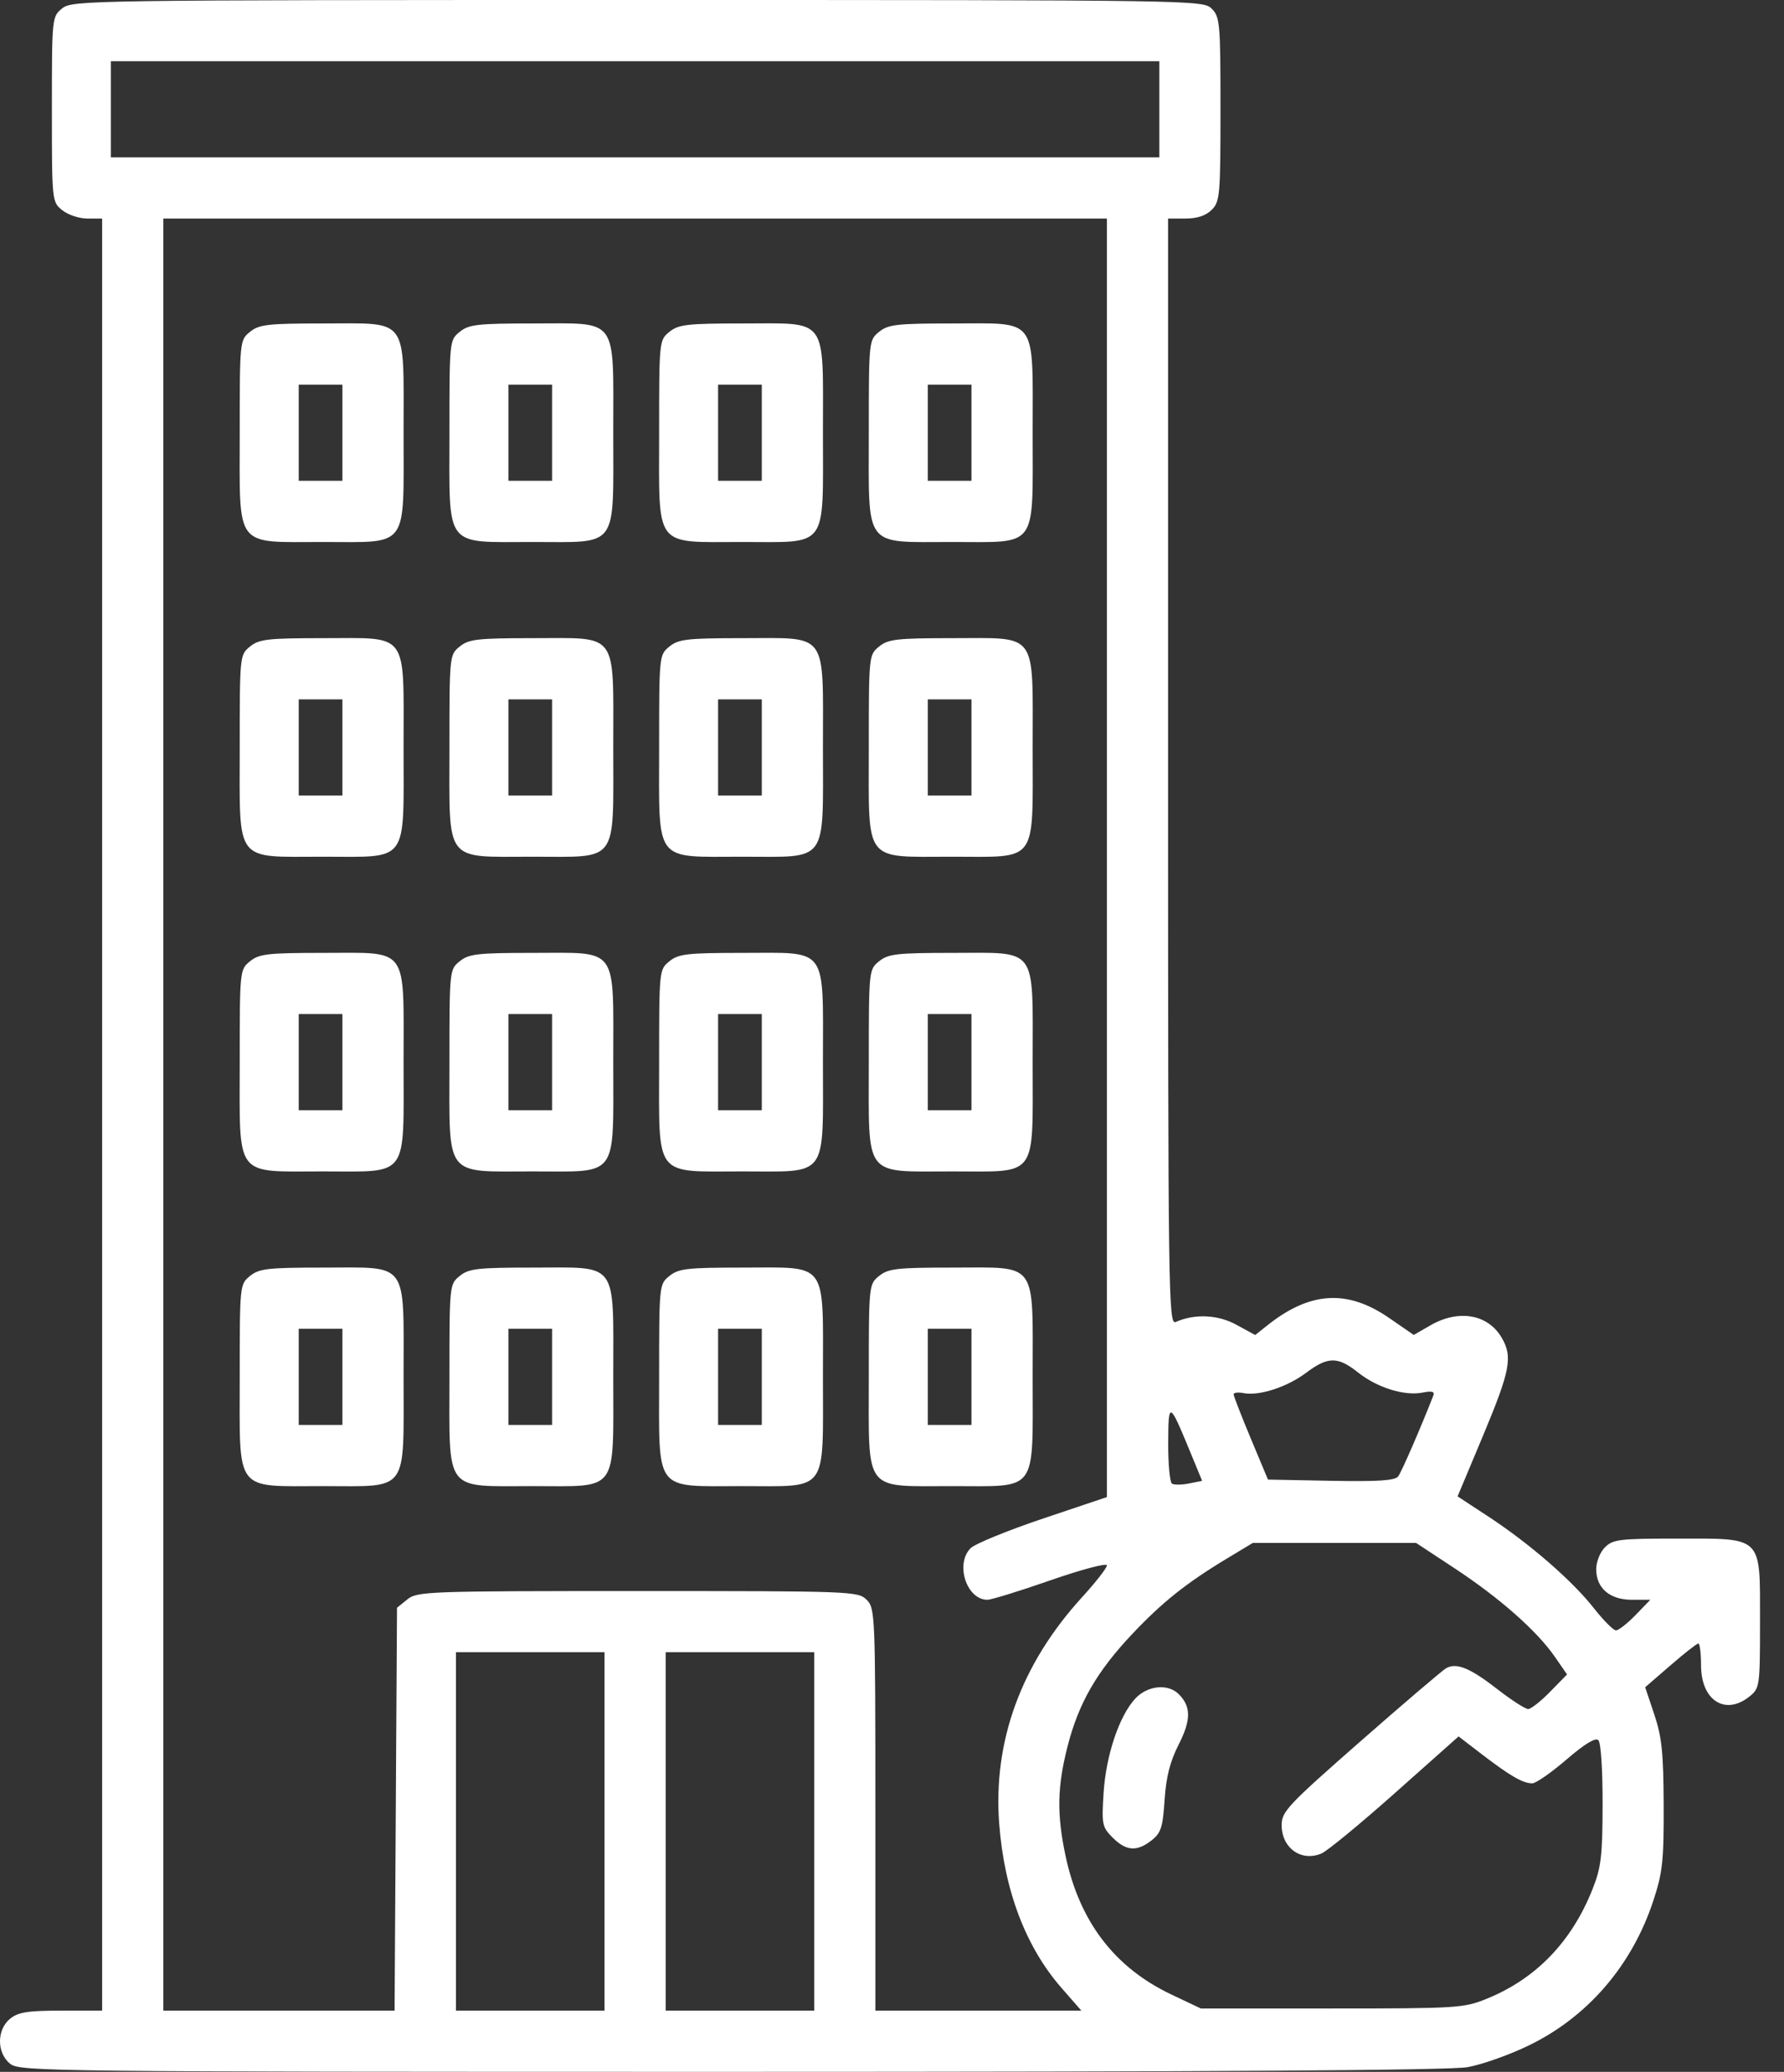 <svg width="56" height="65" viewBox="0 0 56 65" fill="none" xmlns="http://www.w3.org/2000/svg">
<rect x="0" y="0" width="56" height="65" fill="#333333" stroke="none"/>
<path fill-rule="evenodd" clip-rule="evenodd" d="M1.953 0.262C1.631 0.523 1.629 0.542 1.629 3.428C1.629 6.315 1.631 6.334 1.953 6.594C2.131 6.739 2.486 6.857 2.741 6.857H3.206V34.968V63.08H1.918C0.871 63.08 0.572 63.127 0.318 63.333C-0.106 63.677 -0.106 64.403 0.318 64.747C0.619 64.99 1.463 65 22.943 65C38.176 65 45.513 64.954 46.068 64.853C46.516 64.773 47.376 64.469 47.979 64.177C49.835 63.281 51.228 61.665 51.897 59.634C52.19 58.746 52.229 58.383 52.223 56.635C52.217 54.995 52.166 54.497 51.929 53.79L51.642 52.934L52.435 52.248C52.871 51.87 53.265 51.561 53.312 51.561C53.358 51.561 53.396 51.87 53.396 52.247C53.396 53.351 54.16 53.837 54.923 53.219C55.238 52.964 55.247 52.897 55.247 50.876C55.247 48.157 55.36 48.27 52.626 48.27C50.836 48.27 50.628 48.295 50.379 48.544C50.227 48.697 50.105 49.001 50.105 49.23C50.105 49.826 50.53 50.19 51.228 50.19H51.804L51.339 50.67C51.083 50.934 50.807 51.15 50.726 51.15C50.645 51.15 50.333 50.837 50.033 50.455C49.357 49.593 48.013 48.427 46.729 47.585L45.754 46.946L46.554 45.037C47.41 42.992 47.491 42.565 47.134 41.961C46.701 41.228 45.785 41.071 44.903 41.579L44.378 41.881L43.603 41.347C42.292 40.444 41.119 40.516 39.782 41.581L39.401 41.884L38.814 41.563C38.228 41.243 37.508 41.21 36.906 41.474C36.678 41.575 36.666 40.702 36.666 24.218V6.857H37.214C37.58 6.857 37.854 6.765 38.037 6.582C38.294 6.325 38.311 6.125 38.311 3.428C38.311 0.731 38.294 0.531 38.037 0.274C37.766 0.003 37.58 0 20.02 0C2.754 0 2.268 0.007 1.953 0.262ZM36.392 3.428V4.937H19.936H3.48V3.428V1.92H19.936H36.392V3.428ZM34.746 26.912V46.968L32.731 47.645C31.623 48.018 30.604 48.435 30.468 48.571C29.975 49.064 30.341 50.19 30.994 50.19C31.118 50.19 32.013 49.914 32.982 49.576C33.952 49.239 34.746 49.029 34.746 49.11C34.746 49.191 34.391 49.645 33.957 50.12C32.054 52.206 31.168 54.63 31.365 57.215C31.525 59.313 32.197 61.083 33.324 62.371L33.944 63.08H30.711H27.478V56.772C27.478 50.647 27.47 50.456 27.204 50.19C26.937 49.923 26.747 49.916 20.02 49.916C13.421 49.916 13.095 49.927 12.786 50.178L12.462 50.44L12.424 56.76L12.386 63.08H8.756H5.126V34.968V6.857H19.936H34.746V26.912ZM7.849 10.41C7.527 10.67 7.525 10.69 7.525 13.576C7.525 17.249 7.339 17.004 10.146 17.004C12.854 17.004 12.668 17.257 12.668 13.576C12.668 9.895 12.854 10.148 10.146 10.148C8.408 10.148 8.134 10.179 7.849 10.41ZM14.431 10.41C14.11 10.67 14.108 10.69 14.108 13.576C14.108 17.249 13.921 17.004 16.728 17.004C19.436 17.004 19.25 17.257 19.25 13.576C19.25 9.895 19.436 10.148 16.728 10.148C14.99 10.148 14.717 10.179 14.431 10.41ZM21.014 10.41C20.692 10.67 20.69 10.69 20.69 13.576C20.69 17.249 20.503 17.004 23.311 17.004C26.018 17.004 25.832 17.257 25.832 13.576C25.832 9.895 26.018 10.148 23.311 10.148C21.572 10.148 21.299 10.179 21.014 10.41ZM27.596 10.41C27.274 10.67 27.272 10.69 27.272 13.576C27.272 17.249 27.085 17.004 29.893 17.004C32.6 17.004 32.415 17.257 32.415 13.576C32.415 9.895 32.6 10.148 29.893 10.148C28.154 10.148 27.881 10.179 27.596 10.41ZM10.748 13.576V15.084H10.062H9.377V13.576V12.068H10.062H10.748V13.576ZM17.33 13.576V15.084H16.645H15.959V13.576V12.068H16.645H17.33V13.576ZM23.913 13.576V15.084H23.227H22.541V13.576V12.068H23.227H23.913V13.576ZM30.495 13.576V15.084H29.809H29.124V13.576V12.068H29.809H30.495V13.576ZM7.849 20.283C7.527 20.544 7.525 20.563 7.525 23.449C7.525 27.122 7.339 26.878 10.146 26.878C12.854 26.878 12.668 27.13 12.668 23.449C12.668 19.768 12.854 20.021 10.146 20.021C8.408 20.021 8.134 20.052 7.849 20.283ZM14.431 20.283C14.11 20.544 14.108 20.563 14.108 23.449C14.108 27.122 13.921 26.878 16.728 26.878C19.436 26.878 19.25 27.13 19.25 23.449C19.25 19.768 19.436 20.021 16.728 20.021C14.99 20.021 14.717 20.052 14.431 20.283ZM21.014 20.283C20.692 20.544 20.69 20.563 20.69 23.449C20.69 27.122 20.503 26.878 23.311 26.878C26.018 26.878 25.832 27.13 25.832 23.449C25.832 19.768 26.018 20.021 23.311 20.021C21.572 20.021 21.299 20.052 21.014 20.283ZM27.596 20.283C27.274 20.544 27.272 20.563 27.272 23.449C27.272 27.122 27.085 26.878 29.893 26.878C32.6 26.878 32.415 27.13 32.415 23.449C32.415 19.768 32.6 20.021 29.893 20.021C28.154 20.021 27.881 20.052 27.596 20.283ZM10.748 23.449V24.958H10.062H9.377V23.449V21.941H10.062H10.748V23.449ZM17.33 23.449V24.958H16.645H15.959V23.449V21.941H16.645H17.33V23.449ZM23.913 23.449V24.958H23.227H22.541V23.449V21.941H23.227H23.913V23.449ZM30.495 23.449V24.958H29.809H29.124V23.449V21.941H29.809H30.495V23.449ZM7.849 30.157C7.527 30.417 7.525 30.436 7.525 33.323C7.525 36.996 7.339 36.751 10.146 36.751C12.854 36.751 12.668 37.004 12.668 33.323C12.668 29.642 12.854 29.895 10.146 29.895C8.408 29.895 8.134 29.926 7.849 30.157ZM14.431 30.157C14.11 30.417 14.108 30.436 14.108 33.323C14.108 36.996 13.921 36.751 16.728 36.751C19.436 36.751 19.25 37.004 19.25 33.323C19.25 29.642 19.436 29.895 16.728 29.895C14.99 29.895 14.717 29.926 14.431 30.157ZM21.014 30.157C20.692 30.417 20.69 30.436 20.69 33.323C20.69 36.996 20.503 36.751 23.311 36.751C26.018 36.751 25.832 37.004 25.832 33.323C25.832 29.642 26.018 29.895 23.311 29.895C21.572 29.895 21.299 29.926 21.014 30.157ZM27.596 30.157C27.274 30.417 27.272 30.436 27.272 33.323C27.272 36.996 27.085 36.751 29.893 36.751C32.6 36.751 32.415 37.004 32.415 33.323C32.415 29.642 32.6 29.895 29.893 29.895C28.154 29.895 27.881 29.926 27.596 30.157ZM10.748 33.323V34.831H10.062H9.377V33.323V31.814H10.062H10.748V33.323ZM17.33 33.323V34.831H16.645H15.959V33.323V31.814H16.645H17.33V33.323ZM23.913 33.323V34.831H23.227H22.541V33.323V31.814H23.227H23.913V33.323ZM30.495 33.323V34.831H29.809H29.124V33.323V31.814H29.809H30.495V33.323ZM7.849 40.03C7.527 40.291 7.525 40.31 7.525 43.196C7.525 46.869 7.339 46.624 10.146 46.624C12.854 46.624 12.668 46.877 12.668 43.196C12.668 39.515 12.854 39.768 10.146 39.768C8.408 39.768 8.134 39.799 7.849 40.03ZM14.431 40.03C14.11 40.291 14.108 40.31 14.108 43.196C14.108 46.869 13.921 46.624 16.728 46.624C19.436 46.624 19.25 46.877 19.25 43.196C19.25 39.515 19.436 39.768 16.728 39.768C14.99 39.768 14.717 39.799 14.431 40.03ZM21.014 40.03C20.692 40.291 20.69 40.31 20.69 43.196C20.69 46.869 20.503 46.624 23.311 46.624C26.018 46.624 25.832 46.877 25.832 43.196C25.832 39.515 26.018 39.768 23.311 39.768C21.572 39.768 21.299 39.799 21.014 40.03ZM27.596 40.03C27.274 40.291 27.272 40.31 27.272 43.196C27.272 46.869 27.085 46.624 29.893 46.624C32.6 46.624 32.415 46.877 32.415 43.196C32.415 39.515 32.6 39.768 29.893 39.768C28.154 39.768 27.881 39.799 27.596 40.03ZM10.748 43.196V44.705H10.062H9.377V43.196V41.688H10.062H10.748V43.196ZM17.33 43.196V44.705H16.645H15.959V43.196V41.688H16.645H17.33V43.196ZM23.913 43.196V44.705H23.227H22.541V43.196V41.688H23.227H23.913V43.196ZM30.495 43.196V44.705H29.809H29.124V43.196V41.688H29.809H30.495V43.196ZM42.63 43.059C43.232 43.537 44.088 43.803 44.659 43.689C44.947 43.631 45.041 43.657 44.993 43.78C44.612 44.76 43.995 46.18 43.889 46.319C43.79 46.45 43.259 46.485 41.779 46.457L39.802 46.419L39.262 45.13C38.966 44.42 38.723 43.797 38.723 43.743C38.723 43.69 38.867 43.673 39.042 43.707C39.531 43.8 40.405 43.515 40.999 43.069C41.684 42.554 41.993 42.552 42.63 43.059ZM37.348 45.52L37.735 46.459L37.324 46.541C37.097 46.586 36.856 46.589 36.789 46.547C36.721 46.505 36.668 45.935 36.67 45.279C36.675 43.95 36.705 43.96 37.348 45.52ZM45.667 49.207C47.068 50.129 48.24 51.162 48.8 51.969L49.19 52.532L48.659 53.075C48.368 53.374 48.056 53.618 47.968 53.618C47.879 53.618 47.446 53.338 47.005 52.996C46.145 52.328 45.72 52.154 45.394 52.337C45.281 52.401 44.073 53.431 42.71 54.626C40.428 56.627 40.231 56.836 40.231 57.256C40.231 57.979 40.845 58.418 41.481 58.15C41.661 58.074 42.703 57.217 43.796 56.245L45.785 54.477L46.539 55.055C47.406 55.719 47.807 55.949 48.098 55.949C48.211 55.949 48.693 55.614 49.17 55.204C49.742 54.711 50.083 54.504 50.173 54.594C50.252 54.671 50.308 55.53 50.306 56.608C50.302 58.237 50.26 58.591 49.988 59.273C49.332 60.921 48.217 62.076 46.676 62.704C45.953 62.999 45.755 63.012 41.808 63.012H37.694L36.772 62.575C34.983 61.727 33.882 60.283 33.445 58.212C33.17 56.912 33.187 56.054 33.51 54.792C33.857 53.434 34.425 52.446 35.54 51.265C36.483 50.265 37.245 49.659 38.531 48.885L39.324 48.407H41.888H44.452L45.667 49.207ZM18.976 57.458V63.08H16.645H14.313V57.458V51.835H16.645H18.976V57.458ZM25.558 57.458V63.08H23.227H20.896V57.458V51.835H23.227H25.558V57.458ZM35.635 53.291C35.132 53.834 34.718 55.066 34.642 56.247C34.579 57.239 34.595 57.319 34.928 57.653C35.352 58.076 35.688 58.099 36.149 57.737C36.444 57.504 36.501 57.328 36.557 56.468C36.605 55.745 36.727 55.266 36.998 54.733C37.392 53.959 37.392 53.541 36.999 53.148C36.662 52.812 36.016 52.879 35.635 53.291Z" fill="white"/>
</svg>
